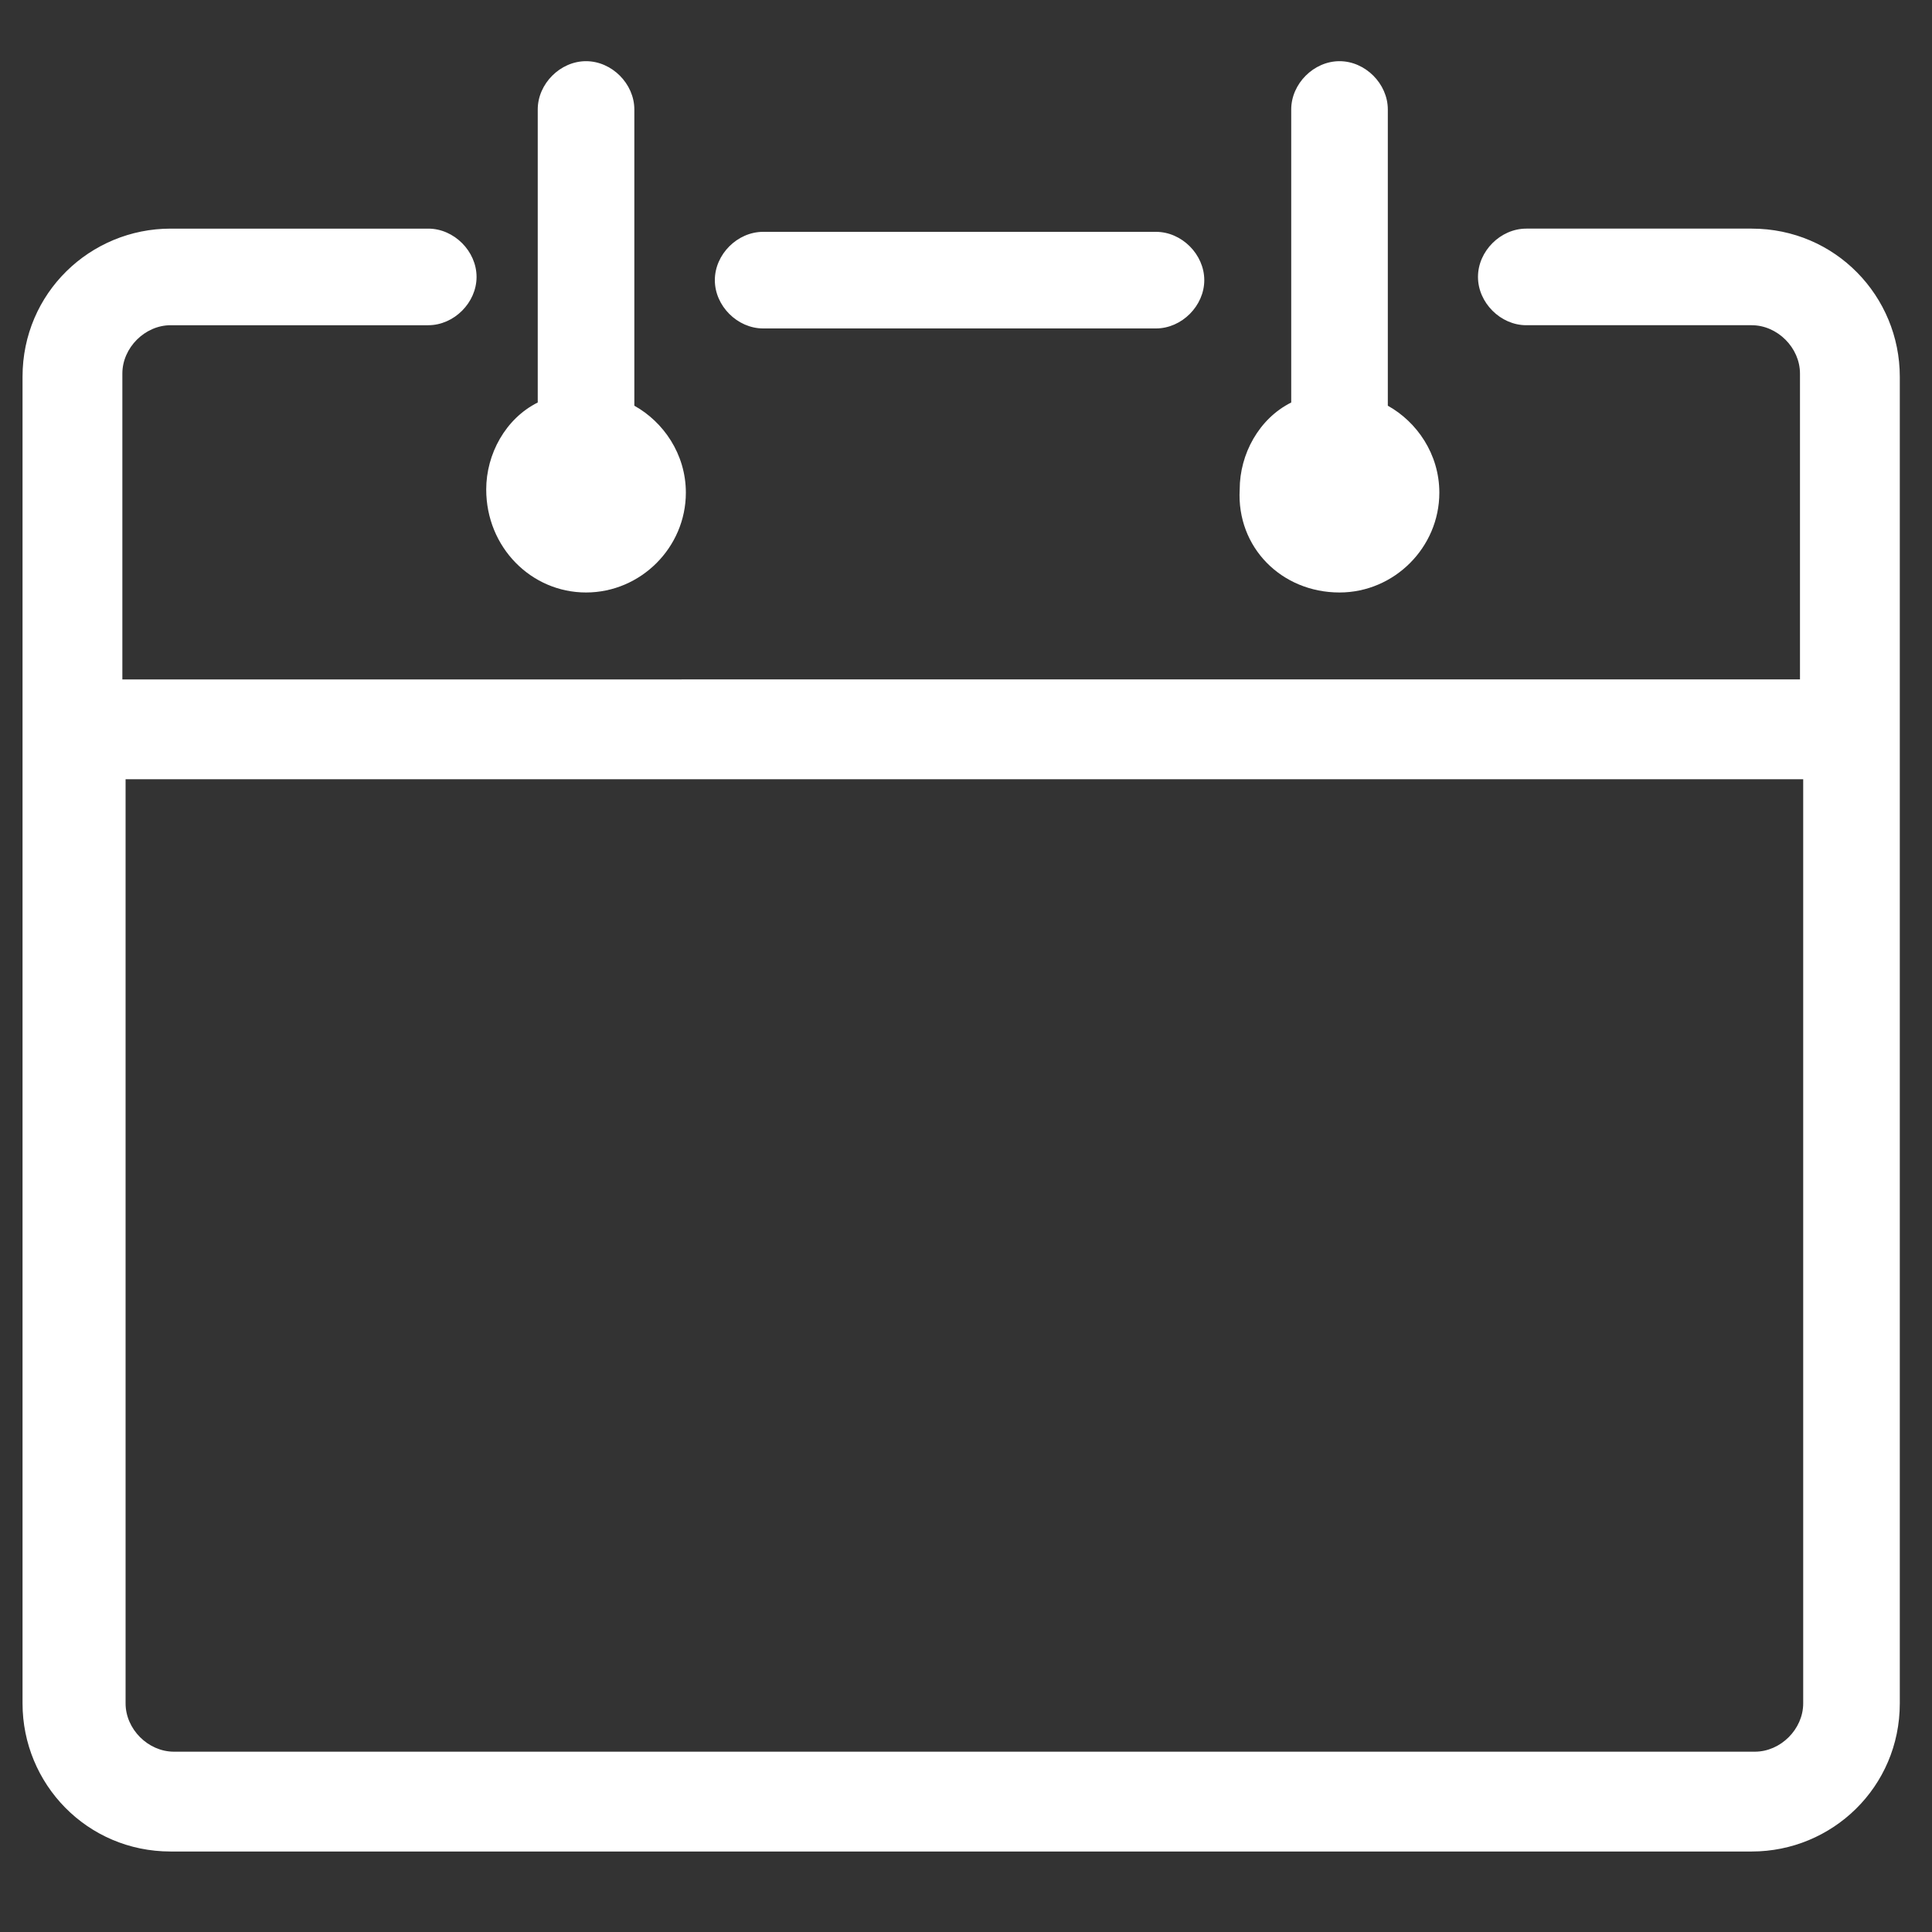 <?xml version="1.0" encoding="utf-8"?>
<!-- Generator: Adobe Illustrator 22.0.0, SVG Export Plug-In . SVG Version: 6.00 Build 0)  -->
<svg version="1.1" id="Layer_1" xmlns="http://www.w3.org/2000/svg" xmlns:xlink="http://www.w3.org/1999/xlink" x="0px" y="0px"
	 viewBox="0 0 60 60" style="enable-background:new 0 0 60 60;" xml:space="preserve">
<rect x="0" y="0" width="60" height="60" fill="#333333" stroke="none"/>
<style type="text/css">
	.st0{fill:#FFFFFF;}
</style>
<path class="st0" d="M54.4,7.1h-7c-0.8,0-1.5,0.7-1.5,1.5c0,0.8,0.7,1.5,1.5,1.5h7c0.8,0,1.5,0.7,1.5,1.5v9.5H3.8v-9.5
	c0-0.8,0.7-1.5,1.5-1.5h8c0.8,0,1.5-0.7,1.5-1.5c0-0.8-0.7-1.5-1.5-1.5h-8c-2.5,0-4.6,2-4.6,4.6v41.2c0,2.5,2,4.6,4.6,4.6h49.1
	c2.5,0,4.6-2,4.6-4.6V11.7C59,9.2,57,7.1,54.4,7.1z M56,52.9c0,0.8-0.7,1.5-1.5,1.5H5.4c-0.8,0-1.5-0.7-1.5-1.5V24.2H56L56,52.9
	L56,52.9z M23.7,10.2h12.2c0.8,0,1.5-0.7,1.5-1.5c0-0.8-0.7-1.5-1.5-1.5H23.7c-0.8,0-1.5,0.7-1.5,1.5C22.2,9.5,22.9,10.2,23.7,10.2z
	 M18.2,18.4c1.7,0,3.1-1.4,3.1-3.1c0-1.2-0.7-2.2-1.6-2.7V3.4c0-0.8-0.7-1.5-1.5-1.5c-0.8,0-1.5,0.7-1.5,1.5v9.1
	c-1,0.5-1.6,1.6-1.6,2.7C15.1,17,16.5,18.4,18.2,18.4z M41.6,18.4c1.7,0,3.1-1.4,3.1-3.1c0-1.2-0.7-2.2-1.6-2.7V3.4
	c0-0.8-0.7-1.5-1.5-1.5c-0.8,0-1.5,0.7-1.5,1.5v9.1c-1,0.5-1.6,1.6-1.6,2.7C38.4,17,39.8,18.4,41.6,18.4z"/>
</svg>
